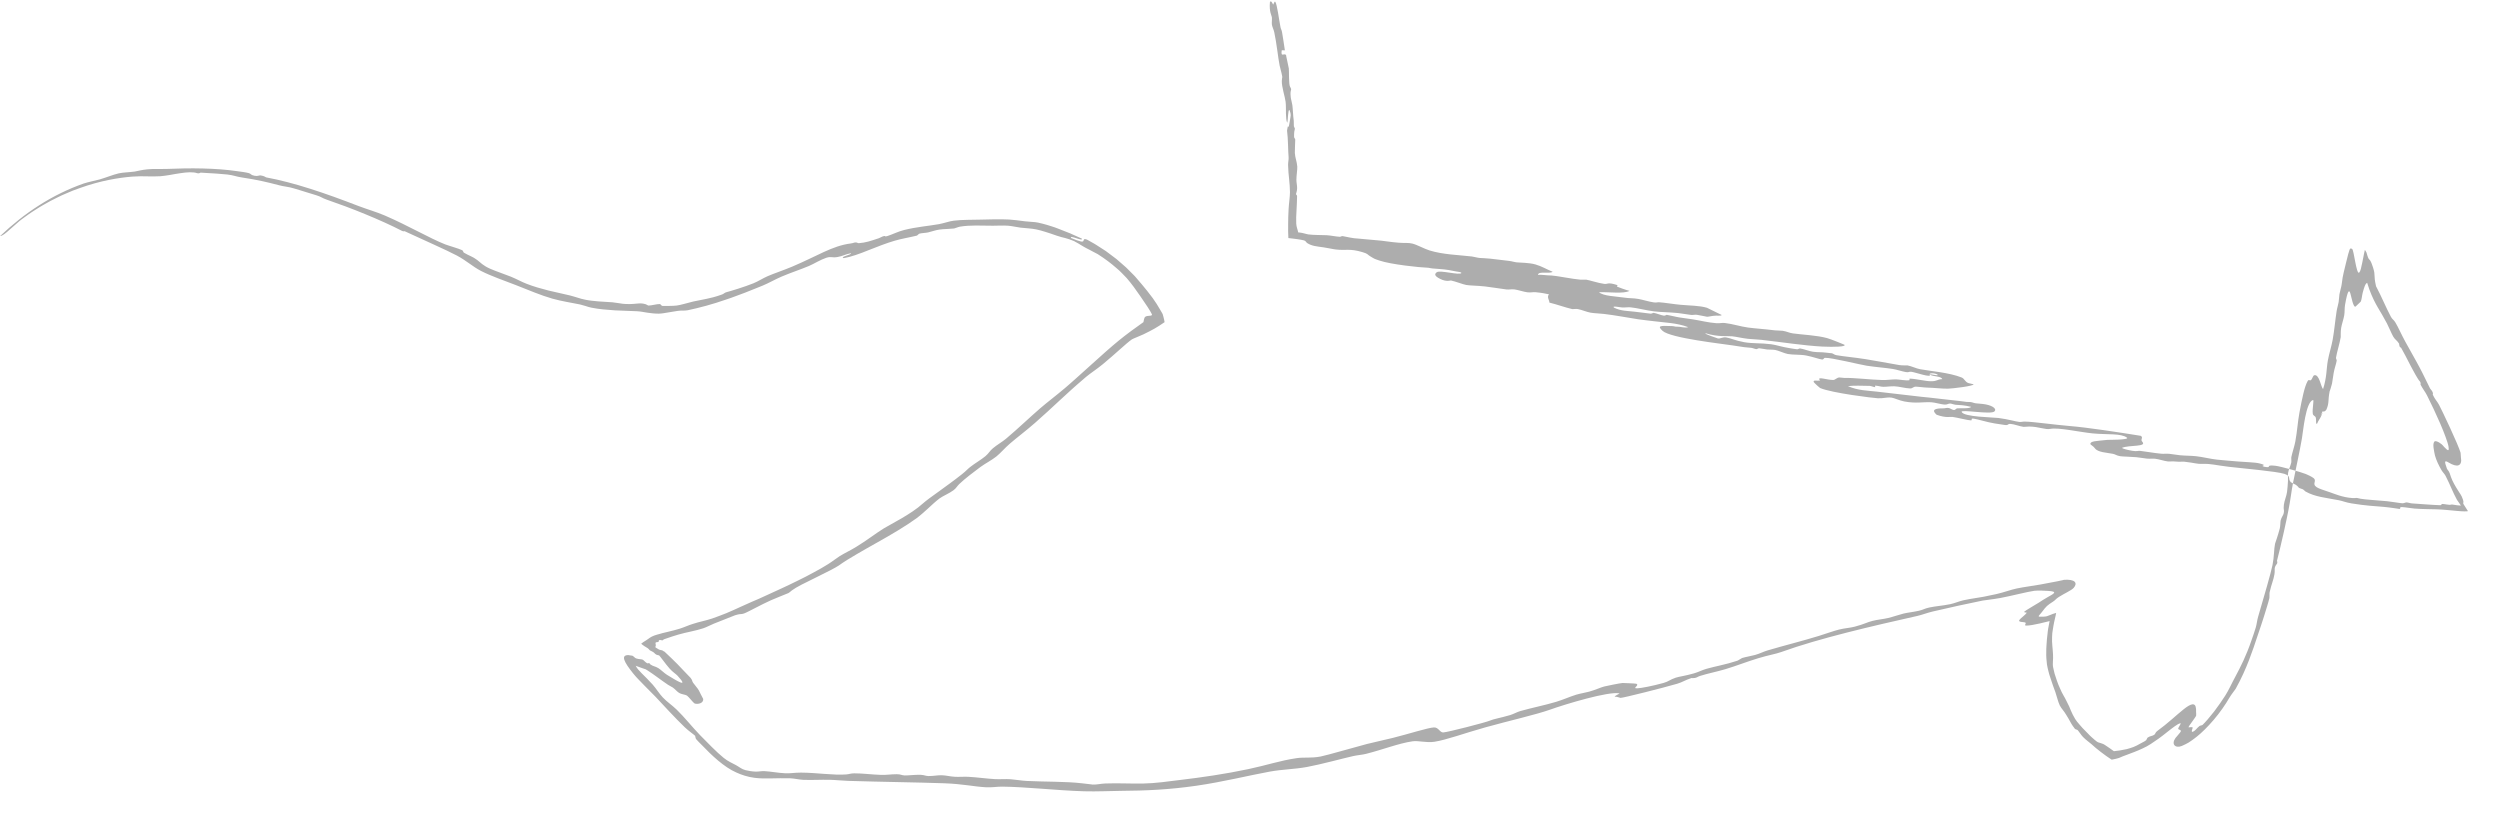 <?xml version="1.0" encoding="UTF-8"?>
<svg id="Lager_2" data-name="Lager 2" xmlns="http://www.w3.org/2000/svg" viewBox="0 0 1536.82 502.1">
  <defs>
    <style>
      .cls-1 {
        fill: #adadad;
        fill-rule: evenodd;
      }
    </style>
  </defs>
  <g id="Lager_1-2" data-name="Lager 1">
    <path class="cls-1" d="M1048.43,205.04c-.82.07,6.91,2.89,7.62,3.02,1.58.27,2.88-1.01,5.21-.61,2.98.51,4.73,1.74,11.01,2.91,4.89.89,10.1.43,16.47,1.25,2.96.38,6.83,1.7,11.14,2.36.05,0,1.06.17,2.16.36,1.1.18,2.29.36,2.69.39.51.04,1.43-.59,1.81-.53,2.41.37,5.47,1.66,7.87,2.02,3.05.46,5.28.15,8.23.58.74.11,3.72.42,3.27.31,1.25.28,1.47.97,3.04,1.25,4.15.74,10.89,1.33,17.81,2.42,6.96,1.08,12.82,2.32,20.83,3.65,2.1.34,4.48.1,4.97.19,2.69.53,5.29,1.88,7.78,2.35,6.4,1.19,17.74,2.01,25.49,5.07,1.86.73,1.99,2.62,4.19,3.46.28.11,3.13.68,3.16.74.45,1.04-12.86,2.62-15.65,2.7-3.29.09-8.7-.58-13.2-.68-1.19-.02-1.59-.13-3.28-.28.12.01-3.09-.29-3.28-.29-1.83.03-1.93,1.16-3.61,1.11-3.01-.09-6.86-1.26-9.72-1.33-2.51-.05-4.44.33-6.78.32-1.3,0-3.4-.68-4.85-.71-.56-.01.29.91-.23.93-.58.02-2.51-.77-3.16-.78-4.97-.12-9.73-.27-13.46.14,6.13,2.75,12.1,2.72,17.63,3.37,8.88,1.07,16.65,1.94,27.71,3.21,3.17.36,6,.53,11.42,1.24,5.29.69,10.01,1.01,16.27,1.9.92.13,2.09-.11,3.28.26,2.55.79,1.42.46,6.45.98,5.36.55,9.15,2.79,7.29,4.62-2.15,2.09-20.97-1.47-20.13.3,1.44,3.15,19.34,3.28,22.55,3.7,6.05.78,10.76,2.22,12.81,2.43,1.28.14,2.13-.23,3.39-.21,3,.04,7.67.59,12.73,1.16,5.06.56,10.5,1.21,15.01,1.58,10.48.82,30.25,3.87,43.63,6.02,1.76,1.16-.46,2.19.9,3.62,3.13,3.32-8.04,1.89-12.45,3.76.32.6,3.95,1.42,6.28,1.81,3.24.55,3.36-.13,4.98.07,3.96.47,8.31,1.31,12.95,1.74,1.6.15,2.95-.15,4.98.07,2.89.31,4.29.66,6.47.87,3.47.33,6.79.25,9.85.59,4.2.45,8.74,1.65,12.86,2.1,3.58.39,8.98.8,13.05,1.15,4.55.41,10.31.46,13.04,1.16,6.06,1.54-.32,1.07,2.91,2.05,5.69,1.09-.18-1.38,6.75-.61,3.4.36,16,3.93,18.9,5.1.97.39,3.38,1.51,4.52,2.34,2.73,1.98-1.21,3.58,2.2,5.8,1.39.9,4.3,1.8,7.73,2.95,3.04,1.01,8.01,3.29,14.23,3.68,3.28.22.78-.6,4.9.41,1.96.48,12.38,1.12,16.29,1.52,1.73.18,3.3.42,4.86.66.78.11,1.56.23,2.36.35.4.05.81.1,1.22.15.41.05.87.1,1.14.11.65.04,2-.56,2.42-.53,1.04.06,2.35.56,3.38.62,4.51.27,11.9.94,17.43,1.11.5.02.82-.78,1.13-.78,1.52,0,4.25.78,5.32.44.93-.33,3.27.51,5.99.55.05,0,.09,0,.13,0h.03s-.03-.06-.03-.06l-.07-.12c-.11-.17-.22-.34-.33-.51-.26-.37-.52-.75-.78-1.12-.53-.74-1.03-1.41-1.2-1.73-1.33-2.44-2.3-4.61-3.36-6.97-1.04-2.35-2.16-4.89-3.64-7.76-.57-1.1-1.82-2.33-2.45-3.41-.91-1.57-1.72-3.1-2.38-4.56-.31-.69-.66-1.53-.95-2.3-.29-.77-.53-1.52-.73-2.25-.43-1.54-.45-2.46-.86-4.7-.24-1.84-.1-3.2.55-3.88.5-.52,2.11-.15,4.37,1.65.42.32,1.03,1.07,1.58,1.69.51.51,1.05,1.08,1.52,1.48.94.79,1.63.93,1.17-1.72-.07-.36-.13-.71-.25-1.16-.13-.48-.29-1-.45-1.53-.34-1.07-.74-2.23-1.19-3.46-.91-2.47-2.01-5.22-3.25-8.08-2.47-5.72-5.39-11.87-7.99-17.05-1.29-2.58-2.31-3.48-4.2-7.03.29.55.3-1.14-.23-1.68-.7-.71-1.65-2.19-2.74-4.14-.5-.92-1.06-1.93-1.65-3.02-.49-.91-1.01-1.88-1.54-2.87-1.01-1.96-2.08-4.03-3.09-5.98-.97-1.85-1.89-3.57-2.66-4.9-.12-.21-.36.37-.81-.6-.24-.52-.43-1.93-.19-1.56-1.6-2.47-2.6-2.53-3.76-4.56-1.06-1.87-2.63-5.68-3.86-8.08-1.95-3.77-3.84-6.77-5.6-9.8-1.77-3.07-3.39-6.2-5.19-11.03-.44-1.19-.81-2.34-1.15-3.47l-.13-.42-.06-.21s-.03,0-.05,0l-.18.1c-.12.07-.24.16-.37.29-.52.52-1.15,1.8-2.16,5.65-.46,1.74-.65,4.48-1.21,5.51-.02.02-.79.75-1.58,1.5-.82.78-1.74,1.72-1.91,1.65-.64-.3-1.16-1.59-1.62-3.19-.45-1.59-.83-3.48-1.21-4.79-.38-1.31-.78-2.02-1.31-1.17-.53.83-1.2,3.28-2.01,7.91-.4,2.29-.14,4.25-.51,6.5-.36,2.18-1.56,5.69-1.88,7.69-.45,2.73-.17,5.09-.27,5.69-.65,3.93-2.31,9.06-2.91,12.62-.12.67.51,1.33.43,1.84-.29,2.03-1.34,4.54-1.87,7.64-.41,2.08-.54,4.09-1.02,6.52-.3,1.5-1.54,5.11-1.45,4.67-1.15,5.86-.13,7-2.01,11.34-.78,1.08-1.55,1.35-2.32.99-3.62,7.54,2.16-3.77-.97,3.12-.84,1.86-1.53,2.31-2.37,4.39-1.06,1-.41-2.17-.87-3.69-.32-1.04-1.6-1.04-1.81-2.27-.46-2.79.89-8.72.13-8.5-4.49,1.28-6.01,18.95-6.8,23.52-1.59,9.21-3.44,17.05-5.47,27.35-1.02,5.13-1.56,10.69-3.03,17.85-.5,2.44-.77,3.49-.99,4.82-.45,2.66-2.67,12.04-3.95,17.57-.55,2.38-1.31,5.41-1.96,7.93.08-.29.55.95-.03,1.7-2.08,2.72-.96,3.08-1.48,6.38-.58,3.67-1.76,5.69-2.97,11.12-.17.79.01,2.94-.11,3.47-.84,3.46-2.1,7.12-3.33,11.25-1.04,3.45-2.46,7.45-3.71,11.21-1.83,5.57-3.51,10.57-5.56,15.86-2.07,5.29-4.48,10.9-8.18,17.55-.3.54-2.6,3.31-4.04,5.78-2.14,3.73-5.58,8.75-9.37,13.18-3.77,4.44-7.77,8.3-10.21,10.2-1.28,1.07-2.38,1.83-3.25,2.46-.88.62-1.58,1.1-2.22,1.49-1.31.75-2.33,1.22-3.98,1.96-1.98.85-3.71.55-4.51-.4-.82-.97-.76-2.56.61-4.47.52-.78,3.12-3.46,3.25-4.03.39-1.2-1.61-.86-1.6-1.79,0-.49,2.1-3.4,1.41-3.26-.93.17-2.15.86-3.52,1.88-.69.5-1.46,1.03-2.24,1.65-.78.61-1.58,1.29-2.45,1.93-3.33,2.72-7.26,5.53-10.16,7.37-.78.48-1.57.94-2.37,1.41-.81.45-1.65.82-2.48,1.23-1.65.85-3.38,1.46-5.04,2.16-1.67.66-3.34,1.21-4.93,1.87-1.61.55-3.16,1.19-4.63,1.85-.29.12-.89.28-1.72.47-.42.09-.89.2-1.42.31-.26.05-.54.11-.82.17-.14.03-.29.06-.44.09-.14,0-.25-.13-.38-.19-3.74-2.42-9.14-6.51-12.05-9.28-.76-.68-1.63-1.35-2.55-2.06-.95-.7-1.81-1.55-2.75-2.46-.52-.52-1.14-1.36-1.66-2.08-.27-.37-.54-.73-.8-1.08-.24-.35-.48-.67-.71-.93-.39-.43-1.48-.51-1.75-.84-.41-.5-.85-1.11-1.32-1.8-.47-.68-.96-1.43-1.38-2.25-.89-1.6-1.8-3.28-2.7-4.62-1.46-2.5-2.74-3.54-3.91-5.7-.68-1.47-1.03-2.63-1.39-3.85-.35-1.22-.76-2.49-1.31-4.3-.41-1.27-.91-2.62-1.47-4.03-.53-1.42-.98-2.93-1.5-4.47-.26-.77-.51-1.55-.77-2.34-.2-.72-.37-1.39-.55-2.09-.33-1.37-.71-2.81-.9-4.12-.27-2.4-.54-4.96-.43-7.61-.06-2.64.26-5.35.4-7.91.06-1.03.24-2.08.35-3.16.14-1.07.2-2.18.4-3.27.17-.9.34-1.82.52-2.73l.26-1.37.06-.34.03-.17.02-.09s.01-.06-.03-.04l-.7.18c-1.86.47-3.68.92-5.37,1.3-3.39.77-6.31,1.3-8.26,1.29-1.71,0,.37-1.36-.53-1.85-.95-.5-4.63-.08-3.71-1.59.29-.47,1.33-1.35,2.37-2.24,1.03-.89,2.05-1.79,2.14-2.28.03-.14-2.06.02-1.41-.65.25-.25,1.86-1.28,3.77-2.43,1.9-1.15,4.1-2.44,5.2-3.13,1.91-1.21,2.75-1.87,5.11-3.18,2.16-1.2,3.84-2.09,4.18-2.75.33-.65-.63-1.07-3.98-1.24-1.58-.1-5.93-.33-8.14-.06-3.94.5-15.08,3.38-20.85,4.42-2.68.48-4.91.78-6.86,1.04-.98.13-1.88.26-2.72.37-.33.05-.65.09-.96.13-.26.04-.52.08-.76.13-8.05,1.6-20.95,4.45-30.29,6.64-3.65.86-6.49,2.05-9.42,2.71-27.35,6.15-60.35,13.74-83.63,22.17-3.55,1.28-7.68,1.87-14.19,3.83-6.95,2.1-13.51,4.72-20.21,6.73-5.31,1.6-10.71,2.59-15.77,4.21-1.12.36-1.6.93-3.07,1.22-.54.11-2.51.17-1.7-.09-4.69,1.54-5.79,2.65-9.2,3.65-8.84,2.58-32.6,8.57-34.83,8.7.13,0-.33-.15-.82-.29-.49-.13-.98-.27-.99-.27.34.02-1.88-.39-1.69-.09-.41-.67,3.5-2.01,2.84-2.15-6.44-1.41-32.86,6.51-42.88,10.1-7.85,2.82-25.32,6.85-39.38,10.76-12.93,3.6-23.94,7.74-31.44,8.89-4.96.76-9.75-.83-13.48-.28-8.58,1.27-17.86,4.99-28.37,7.67-2.52.64-5.47.83-8.05,1.4-5.55,1.23-20.24,5.23-28.59,6.74-7.59,1.37-14.93,1.41-22.67,2.81-12.34,2.24-29.1,6.39-45.3,8.71-7.77,1.12-15.66,1.93-23.43,2.41-7.76.5-15.51.65-23.11.72-7.34.08-14.36.48-22.29.26-8.71-.25-17.72-.97-26.32-1.59-8.6-.63-16.8-1.19-24.06-1.27-3.08-.03-6.38.58-9.83.4-7.7-.41-14.11-2.05-26.01-2.47-16.31-.57-39.3-.85-58.76-1.47-4.37-.14-7.52-.57-11.4-.66-5.6-.13-10.91.24-16.35.02-2.46-.1-5.46-.88-8.11-.95-4.03-.11-8,0-11.65.07-3.64.07-7.04.06-10.19-.36-4.22-.55-7.99-1.82-11.2-3.29-7.5-3.29-15.09-10.48-21.41-17.11-.8-.84-2.78-2.7-3.39-3.54-.1-.14-.53-1.94-.43-1.84-.94-.95-3.89-2.89-6.34-5.22-5.81-5.53-14.03-14.54-18.07-18.84-1.4-1.49-3.89-3.93-6.62-6.68-1.37-1.38-2.79-2.84-4.17-4.3-.31-.33-.61-.66-.91-.98-.24-.27-.48-.54-.72-.81-.47-.54-.92-1.06-1.33-1.58-2.71-3.38-4.76-6.32-5.4-8.3-.66-2,.13-2.98,2.59-2.96-.42.02,2.43.41,2.34.37.65.25,1.61,1.45,2.27,1.67,1.86.62,3.13.38,4.08.78.57.23,1.72,1.71,2.82,2.24.29.14,1.02-.22,1.22-.11.31.16.56.8.87.91,1.72,1.19,2.64.91,4.76,2.19,1.34.81,3.76,3.17,5.21,4.05,5.43,3.31,14.24,8.92,6.51.55-.99-1.08-2.91-2.16-4.86-4.38-1.58-1.79-2.79-3.41-3.9-4.89-.56-.74-1.09-1.44-1.63-2.11l-.41-.5c-.05-.06-.18-.2-.17-.2l-.02-.05c-.03-.06-.07-.11-.12-.16-.38-.34-1.29-.29-1.98-.68-.49-.28-.78-.61-1.1-.92-.32-.32-.67-.63-1.4-.98-1.39-.7-1.3-.5-2.06-1.45-.59-.74-2.35-1.42-3.87-2.65l-.6-.5-.14-.12c-.07-.04.04-.07.05-.1l.22-.2c.3-.27.65-.5.99-.74.7-.46,1.43-.85,2.05-1.29,1.31-.92,2.56-1.96,4.66-2.74,1.15-.43,2.52-.77,3.93-1.16l.53-.15.27-.08s.05-.02.08-.04c1.21-.29,2.42-.58,3.62-.87,2.44-.6,4.86-1.17,7.18-1.9,2.71-.82,5.32-2.12,8.24-2.99,4-1.32,7.69-1.93,11.71-3.27,2.38-.82,5.5-2,8.69-3.26,3.15-1.33,6.36-2.77,8.97-3.99,1.79-.8,4.09-1.89,6.79-3.04,1.35-.58,2.79-1.19,4.29-1.84,1.49-.68,3.04-1.39,4.65-2.12,2.64-1.22,5.71-2.55,8.92-4.09,3.23-1.51,6.69-3.08,10.09-4.82,1.71-.85,3.42-1.71,5.13-2.56,1.7-.86,3.34-1.77,4.96-2.64,1.61-.89,3.18-1.76,4.69-2.59,1.5-.86,2.91-1.73,4.24-2.55,2.78-1.75,4.64-3.34,7.01-4.84,2.92-1.83,7.02-3.73,10.29-5.8,6.07-3.68,12.1-8.34,16.79-11.24,4.06-2.5,17.01-8.85,24.01-15.3,1.93-1.71,5.56-4.39,9.96-7.5,4.34-3.17,9.41-6.78,14.07-10.49,2.63-2.07,3.29-3.03,5.01-4.4,2.83-2.26,6.92-4.58,9.47-6.74,2.06-1.73,2.69-3.29,4.61-4.86,2.68-2.23,5.61-3.83,8.04-5.85,7.66-6.47,14.39-12.98,20.97-18.67,4.37-3.76,9.65-7.72,15.3-12.5,1.01-.87,2.05-1.77,3.11-2.69,1.25-1.11,2.53-2.24,3.82-3.39,3.07-2.76,6.2-5.58,9.27-8.34,6.1-5.52,11.93-10.74,16.96-14.85,4.22-3.45,10.64-8.18,15.05-11.24.26-1.38.48-2.36.69-2.76.45-.86,1.5-1.02,2.51-1.1,1.01-.08,1.98-.08,2.06-.68.05-.11-.07-.26-.12-.41-.07-.15-.15-.31-.24-.48-.18-.34-.39-.72-.62-1.13-.48-.82-1.07-1.77-1.73-2.79-1.33-2.05-2.91-4.3-4.44-6.56-2.95-4.24-5.07-7.31-8.39-11.16-.89-.94-1.85-1.93-2.91-3.01-.54-.53-1.08-1.1-1.69-1.67-.64-.55-1.32-1.13-2.02-1.74-2.78-2.45-6.36-5.23-11.22-8.33-.39-.24-1.45-.76-2.78-1.45-.66-.34-1.39-.73-2.14-1.15-.77-.4-1.6-.78-2.38-1.21-1.3-.69-3.18-1.85-4.69-2.78-1.57-.84-2.73-1.49-2.36-1.34-2.19-.9-3.88-1.49-5.54-1.92-1.68-.4-3.27-.78-5.18-1.45-1.34-.48-2.73-1-4.04-1.39-1.07-.34-2.14-.68-3.19-1.02-1.91-.62-3.76-1.09-5.51-1.48-1.56-.35-3.14-.46-4.74-.63-1.61-.17-3.24-.26-4.91-.45-2.37-.3-5.13-.97-7.53-1.18-3.14-.22-6.49,0-9.44,0-7.35-.03-13.86-.48-20.25.58-1.11.19-3.09,1.05-3.58,1.12-1.37.15-2.91.26-4.47.32-1.56.05-3.13.14-4.52.35-2.45.33-4.76,1.22-7.01,1.75-1.48.33-3.88.36-5.3.75-.57.16-1.21,1.12-1.6,1.21-4.26,1.07-9.79,1.96-13.77,3.18-4.93,1.45-10.57,3.64-16.04,5.82-5.35,2.18-10.6,4.06-15.07,4.85-3.04-.75,5.32-2.16,4.32-3.02-3.63.68-4.74,1.71-8.15,2.32-3.66.66-3.72-.55-6.99.49-1.61.52-3.54,1.45-5.41,2.41-1.86.97-3.7,1.97-5.19,2.6-2.55,1.07-5.3,2.09-8.15,3.15-2.86,1.06-5.8,2.16-8.69,3.39-4.11,1.76-7.64,3.87-11.71,5.57-3.24,1.35-6.83,2.76-10.66,4.27-1.9.71-3.86,1.44-5.85,2.18-.99.36-2,.73-3,1.1-1.01.34-2.02.68-3.03,1.03-8.11,2.85-16.36,5.04-23.41,6.53-2.52.44-3.43.04-6.08.39-1.05.13-2.1.35-3.12.5-1.02.17-2.03.33-3.02.5-1.98.32-3.87.69-5.6.72-2.71,0-4.87-.29-6.93-.58-1.03-.12-2.03-.33-3.05-.51-1.03-.18-2.08-.32-3.22-.39-4.08-.16-8.85-.36-13.75-.55-4.9-.32-9.94-.72-14.5-1.66-1.13-.2-2.34-.6-3.53-.99-1.19-.39-2.36-.73-3.43-.97-5.63-1.16-11.19-1.94-17.08-3.6-6.82-1.92-14.62-5.26-22.45-8.33-7.09-2.75-15.26-5.55-21.37-8.68-4.91-2.51-9-6.35-14.78-9.43-6.75-3.56-20.02-9.34-32.28-15.05.13.06-.57.35-1.7-.24-6.11-3.18-14.16-6.8-22.38-10.18-8.08-3.35-16.93-6.61-23.57-8.88-3.03-1.04-3.36-1.78-6.61-2.77-2.17-.67-4.31-1.32-6.55-2.01-1.12-.35-2.27-.7-3.45-1.07-1.19-.36-2.43-.73-3.72-1.12-3.31-1.03-6.24-1.15-8.81-1.86-8.04-2.1-13.66-3.42-23.07-4.84-3.23-.44-5.24-1.4-9.01-1.83-1.7-.25-10.25-.85-16.65-1.17.46.03-.95.7-1.89.37-2.37-.88-6.25-.65-10.41,0-1.04.16-2.09.31-3.14.49-1.06.19-2.11.38-3.15.57-2.07.35-4.05.63-5.84.79-2.66.2-5.2.1-7.98.09-1.39-.02-2.83-.08-4.38-.06-1.55.04-3.19.1-4.97.21-8.7.68-19.96,2.62-32,6.94-1.5.55-3.02,1.1-4.55,1.66-1.51.64-3.04,1.29-4.57,1.94-.77.33-1.53.67-2.3,1-.76.37-1.52.74-2.29,1.11-1.52.76-3.06,1.49-4.58,2.29-3,1.7-6.06,3.32-8.97,5.26-1.46.96-2.96,1.84-4.37,2.87-1.41,1.02-2.83,2.04-4.23,3.06-.95.66-2.1,1.69-3.35,2.79-1.26,1.1-2.62,2.29-3.91,3.42-2.52,2.32-4.89,4.25-6.13,4.18,7.29-6.91,15.35-13.41,24.04-18.93,8.68-5.54,17.96-10.07,27.35-13.36,2.78-.91,7.01-1.76,9.92-2.53,2.14-.61,4.03-1.35,5.89-1.95,1.86-.62,3.69-1.3,5.68-1.74,3.08-.65,5.77-.57,9.9-1.12.96-.14,2.01-.4,3.28-.69,1.26-.26,2.72-.51,4.49-.67,1.01-.09,2.02-.15,3.02-.19.99,0,1.97,0,2.95,0,1.94.03,3.86-.02,5.7-.05,14.75-.64,30.38-.55,43.35,1.36,1.86.28,5.65.7,7.3,1.22,1.52.44.91,1.09,3.45,1.61,2.16.45,2.68-.35,3.78-.21,2.4.33,3.04,1.15,3.49,1.23,8.39,1.54,17.47,3.95,27.01,6.98,2.39.75,4.79,1.58,7.24,2.38,2.43.85,4.9,1.72,7.4,2.59,2.48.93,5.02,1.8,7.55,2.78,2.49.94,5.01,1.9,7.56,2.87,5.51,2.09,11.02,3.63,16.05,5.8,14.93,6.47,27.23,13.81,37.06,17.72,2.19.88,8.47,2.59,10.55,3.62.67.33.59,1.23,1.06,1.52,3.19,1.92,5.36,2.33,8.25,4.56,1.95,1.52,3.5,3.37,7.86,5.31,3.9,1.7,8.31,3.11,12.81,4.9,1.67.68,3.25,1.45,4.82,2.2,1.57.76,3.14,1.53,4.78,2.15,4.46,1.76,8.96,2.99,13.42,4.14,4.46,1.07,8.89,2.06,13.25,3.04.74.17,1.49.39,2.26.63.76.23,1.54.46,2.33.7,1.59.5,3.24,1.01,4.98,1.32,2.51.52,5.18.75,7.96,1.01,2.76.18,5.63.36,8.59.55,1.14.12,2.58.33,4.05.56,1.46.24,2.95.48,4.14.49,3.75.18,6-.22,7.73-.32,1.73-.15,2.93-.02,4.67.51.2.06,1.3.77,1.5.77,1.89,0,5.25-.98,6.99-.94.69.02.89,1.1,1.65,1.16.39.01,7.15.07,8.84-.25,2.38-.3,6.02-1.44,10.1-2.46,1.58-.36,2.94-.63,4.23-.85,1.3-.26,2.51-.51,3.81-.77,2.58-.54,5.44-1.17,9.74-2.73,1.07-.38,1.4-1.1,2.78-1.43,1.76-.42,11.19-3.26,16.43-5.42,2.87-1.15,5.77-3.07,8.62-4.32,1.93-.85,4.38-1.76,7.01-2.74,2.63-.98,5.43-2.02,8.14-3.16,15.55-6.55,24.61-12.8,36-14.26,2.01-.24,2-.74,3.45-.61,1.42.13.2.52,1.93.39,1.83-.14,3.49-.45,5.44-.95.96-.25,1.96-.56,3.04-.91,1.09-.34,2.27-.73,3.57-1.18,1.02-.37,1.94-1.12,3.35-1.36.47-.08.11.62,1.86.04,3.34-1.1,6.51-2.77,10.23-3.7,7.4-1.89,15.32-2.51,21.46-3.61,1.54-.29,3.13-.75,4.67-1.15,1.54-.41,3.03-.84,4.38-.97,5.15-.65,11.32-.5,16.78-.66,5.73-.16,11.55-.33,17.25-.05,1.39.09,2.86.25,4.46.42,1.6.19,3.34.46,5.27.67,1.33.13,2.82.27,4.23.36,1.41.1,2.74.18,3.76.43,1.86.43,3.71.85,5.54,1.41.97.3,1.94.61,2.91.91,1.27.4,2.58.83,3.85,1.35,2.55,1.01,5.1,1.95,7.55,2.97,2.4,1.11,4.77,2.18,7.11,3.19,1.07,2.1-7.79-2.53-6.59-.36,2.91,1.27,4.72,1.84,5.82,2.08,1.07.27,1.51.1,1.72-.19.43-.59-.05-1.75,2.22-.91.99.55,1.98,1.11,2.98,1.67,1,.56,2.02,1.1,2.94,1.73,1.9,1.22,3.8,2.45,5.71,3.67,1.76,1.33,3.53,2.65,5.28,3.97.43.33.88.66,1.3.99l1.21,1.05c.8.7,1.6,1.39,2.39,2.08.79.69,1.6,1.37,2.35,2.06.71.71,1.42,1.42,2.13,2.13.7.7,1.4,1.4,2.09,2.09.34.35.69.69,1.02,1.04.31.36.61.71.92,1.06,2.44,2.81,4.73,5.51,6.76,8.07,2.73,3.39,4.35,5.69,5.77,7.93.73,1.17,1.43,2.35,2.22,3.69.39.67.8,1.38,1.25,2.15.28.41.29.72.42,1.1.1.36.2.75.31,1.14.35,1.32.57,2.36.67,3.16-2.49,1.71-4.22,2.82-6.1,3.9-1.88,1.08-3.93,2.13-6.95,3.6-2,.99-6.26,2.54-7.08,3.1-1.82,1.27-4.3,3.44-7.32,6.13-3.02,2.68-6.6,5.87-10.49,9.08-3.71,3.07-7.9,5.76-10.35,7.84-1.68,1.42-3.39,2.9-5.13,4.43-.65.57-1.3,1.14-1.96,1.72-.58.52-1.16,1.04-1.75,1.56-2.35,2.12-4.76,4.35-7.24,6.63-4.93,4.58-10.08,9.38-15.3,13.94-5.43,4.76-11.01,8.93-15.34,12.66-3.05,2.58-6.01,6.1-8.47,8.03-3.06,2.4-6.43,4.02-9.77,6.44-2,1.46-4.31,3.21-6.59,5.02-2.3,1.8-4.55,3.68-6.4,5.45-1.38,1.32-1.73,2.42-3.48,3.75-2.56,1.95-6.67,3.59-8.7,5.12-2.46,1.88-4.72,4.02-7.01,6.13-2.31,2.09-4.61,4.18-7.08,6.02-6.56,4.75-15.3,9.93-24.08,14.84-4.35,2.51-8.77,4.88-12.79,7.3-4.08,2.34-7.82,4.68-10.97,6.94-1.74,1.19-7.62,4.25-13.82,7.24-1.54.77-3.09,1.54-4.59,2.29-1.51.73-2.97,1.45-4.31,2.14-2.68,1.37-4.85,2.68-6.08,3.61-2.86,2.25-.22.8-7.72,3.9-3.72,1.48-6.86,2.86-9.82,4.36-2.98,1.46-5.86,2.92-9.03,4.6-5.25,2.69-3.39.84-8.39,2.42-.89.35-9.42,3.73-13.03,5.16-2.42.99-4.24,2.08-6.5,2.83-4.51,1.54-10.84,2.52-15.37,3.89-2.42.7-4.68,1.45-6.89,2.23-.55.19-1.11.38-1.66.57-.84.25-.35.22-.47.3-.17.16-.34.29-.52.38-.44.22-1.15-.38-2.09-.11-.48.14-.1.73-.51,1.08-.24.21-1.43.12-1.64.37-.22.28-.19.73-.07,1.11.18.61.02,1.06-.14,1.57-.32.24.45.58.85.87.46.3.93.58,1.43.84.42.21,1.28.29,1.73.41.35.1.54.24.74.39.19.15.4.32.66.38h.05s.03,0,.03,0h.01s.15.14.15.14c.46.44.93.89,1.42,1.34.97.92,1.98,1.88,3.05,2.9,2.13,2.05,4.45,4.35,6.96,7.09,1.54,1.68,4.43,4.6,4.52,4.71,1.2,1.43.88,2.11,1.57,3.02,2.77,3.67,3.12,3.55,4.61,6.89.18.41,1.55,2.91,1.57,3.02.35,2.91-3.65,3.46-5.29,2.81-.64-.26-3.66-4.12-4.52-4.71-1.4-.97-3.07-.65-5.12-1.87-.98-.59-2.73-2.54-3.73-3.2-1-.67-1.79-.92-2.95-1.69-4.28-2.87-8.49-6.19-12.25-8.61-.48-.31-.99-.64-1.43-.89-.3-.1-.59-.2-.88-.3-.62-.21-1.21-.41-1.77-.6-1.19-.4-2.38-.82-3.53-1.29.71,1.52,2.07,3.01,3.52,4.45,1.14,1.14,2.3,2.3,3.46,3.47,1.2,1.21,2.38,2.45,3.51,3.72,1.96,2.22,4.01,5.53,6.08,7.73,2.84,3,5.58,4.67,8.6,7.58,4.8,4.64,9.44,10.57,14.34,15.64,2.07,2.14,4.67,4.78,7.26,7.33,2.57,2.54,5.1,4.9,7.28,6.67,2.66,2.19,5.49,3.33,7.59,4.49,1.09.59,1.93,1.21,2.82,1.74.87.56,1.84,1.04,3.03,1.34,1.67.4,3.97.82,6.2.9,1.63.06,3.51-.39,5.63-.28,1.88.1,3.88.37,6,.64,2.12.27,4.34.56,6.51.65,3.58.16,5.7-.41,9.83-.4,9.45.04,20.03,1.73,27.72,1.12,1.93-.15,2.74-.66,4.94-.67,5.11-.03,10.59.76,16.29.94,3.94.13,6.04-.4,9.83-.4,2.64,0,2.77.64,4.86.76,1.64.09,6.89-.53,9.83-.39,2.5.11,2.98.74,4.86.76,3.19.03,5.52-.58,8.2-.49,2.95.1,4.71.75,8.12.95,2.26.13,5.85-.14,8.17,0,5.49.3,10.78,1.11,16.26,1.42,3.42.19,6.41-.17,9.81.09,3.15.24,6.58.88,9.74,1.04,11.26.57,24.07.27,34.1,1.45,1.4.17,6.98.8,6.36.78,3,.1,4.96-.57,7.95-.67,8.35-.31,15.27.18,23.26.03,7.46-.11,15.43-1.31,22.78-2.2,13.38-1.6,27.44-3.63,41.7-6.63,11.49-2.42,19.65-5.28,29.83-6.77,4.89-.72,8.58.16,14.84-1.03,3.72-.7,22.15-6.08,28.36-7.67,4.34-1.11,9.91-2.26,15.89-3.74,9.59-2.38,21.56-6.26,25.3-6.45,2.89-.15,3.59,3.18,5.75,3.08,2.76-.12,26.07-6.15,28.48-7.2,2.62-1.14,6.54-1.67,12.6-3.46,2.19-.65,4.24-1.89,6.13-2.43,7.03-2.02,15.24-3.63,22.13-5.71,4.51-1.36,8.25-3.12,12.38-4.4,2.46-.76,5.42-1.17,7.94-1.87,4.15-1.15,7.1-2.63,9.31-3.18,1.53-.38,9.41-1.99,11.23-2.15.07,0,2.1.08,4.15.16,2.06.1,4.15.21,4.34.3,2.23,1.05-3.02,2.95.66,2.81,2.24-.09,8.92-1.33,15.99-3.28,3.2-.88,3.86-2.01,7.61-3.27,1.8-.6,6.3-1.22,11.12-2.62,2.94-.85,4.84-1.98,7.72-2.81,5.39-1.54,11.9-2.62,18.95-4.96.73-.24,2.48-1.53,2.96-1.68,2.45-.76,5.42-1.17,7.94-1.87,3.05-.85,5.21-2.07,7.72-2.8,11.21-3.3,21.15-5.72,31.44-8.89,4.63-1.42,9.34-3.16,12.49-3.93,3.85-.94,6.58-.97,9.64-1.78,6.03-1.59,7.41-2.66,10.9-3.55,3.17-.81,6.46-1.03,9.64-1.78,3.02-.71,6.1-1.87,9.42-2.71,2.52-.64,6.33-.99,9.64-1.78,2.84-.68,3.23-1.31,6.24-1.96,4.16-.89,8.12-1.06,12.93-2.06,2.49-.51,5.34-1.75,7.83-2.34,2.32-.54,5.25-1.01,8.35-1.51.78-.12,1.56-.25,2.35-.38l1.18-.2.59-.1.87-.17c2.45-.48,4.86-.98,7.17-1.5,4.47-1.01,8.89-2.69,12.44-3.43,4.85-1,9.31-1.5,14.55-2.44,7.29-1.3,15.66-2.98,14.35-2.89,3.61-.27,5.84.25,6.77,1.21.94.96.6,2.35-.63,3.75-1.37,1.56-5.65,3.37-9.15,5.61-2,1.28-1.9,1.79-3.46,2.79-3.73,2.42-4.11,2.71-7.02,6.59-1.9,2.53-3.48,2.92,1.09,2.7,1.85-.08,2.54-.37,3.64-.85.55-.24,1.2-.52,2.13-.84.47-.16,1.01-.33,1.64-.51.08-.02.16-.04.24-.07.03,0,.1-.04.11-.01l-.02.12c-.03.16-.06.33-.09.5-.07.36-.15.75-.23,1.17-.25,1.21-.55,2.48-.87,3.8-.33,1.45-.53,2.96-.8,4.48-.11.75-.23,1.52-.35,2.31-.08.78-.1,1.57-.13,2.36-.21,3.55.45,7.5.57,10.69.26,3.39-.45,5.77.11,8.15.21,1.01.47,2.25.84,3.66.46,1.45.98,3.03,1.52,4.63.49,1.61,1.27,3.16,1.9,4.65.66,1.48,1.26,2.86,1.95,3.97.83,1.46,1.28,2.15,2.31,4.35,1.1,1.99,1.76,3.63,2.4,5.27.68,1.62,1.46,3.17,2.58,5.05.55.99,1.65,2.26,2.81,3.6.58.67,1.19,1.36,1.78,2.03.58.67,1.25,1.26,1.8,1.83.51.52,1.11,1.14,1.74,1.78.62.65,1.26,1.34,1.95,1.92,1.34,1.2,2.56,2.26,3.22,2.73.72.55,1.57.7,2.45.97.89.26,1.85.6,2.96,1.41,1.74,1.18,3.37,2.23,4.84,3.36.25.34.66.11,1,.1.35-.05.7-.1,1.05-.14.7-.09,1.38-.17,2.06-.26,1.35-.23,2.69-.5,4.05-.78,1.34-.37,2.7-.77,4.1-1.29,1.36-.61,2.8-1.19,4.2-2.09,1.42-.89,2.81-1.29,3.7-2.19.27-.26.57-1.31.82-1.49.8-.55,1.49-.81,2.12-.97.63-.17,1.23-.29,1.96-.78.89-.61.47-1.36,2.01-2.45,6.06-4.34,11.72-9.78,15.99-13.16,4.23-3.39,7.32-4.67,7.67-.55.04.55.12,1.29.06,2.18,0,0,0,.1.03.28.01.18.03.42.04.67.03.51.03,1.07-.03,1.26-.15.51-1.29,2.02-2.37,3.57-1.08,1.55-2.25,3.04-2.32,3.59-.03.15,2.23-.37,2.57.12.19.26-1.41,3.2.14,2.6,1.5-.61,2.11-1.95,4.01-3.5.36-.28,1.69-.46,1.9-.67,1.67-1.61,4.43-4.78,7.12-8.24,2.64-3.48,5.22-7.22,6.83-9.78,2.06-3.16,3.88-7.37,6.48-12.16,3.02-5.66,6.43-12.37,9.62-21.7.78-2.29,1.98-5.53,2.66-7.97.61-2.07.86-4.63,1.44-6.59,1.98-6.75,3.91-13.3,5.47-18.89,1.55-5.54,2.8-10.07,3.38-12.91,1.1-5.44.84-9.69,1.58-13.18.1-.48,1.62-4.41,2.9-9.35.37-1.41.35-4.27.54-4.96.62-2.33,1.56-2.88,1.91-4.53.47-2.27-.35-1.55.07-5.1.31-2.57,1.62-5.3,1.96-7.93.3-2.28.42-4.52.56-6.66.08-1.23-.12-3.91.08-5.1.29-1.75,1.54-4.39,1.94-6.23.19-.88-.08-2.76.05-3.4.58-2.79,1.92-6.66,2.44-9.49,1.22-6.65,1.48-12.22,2.57-18,1.58-8.35,3.04-15.59,4.89-18.98,1.05-1.91,1.25.07,2.32-.99.65-.64,1.12-2.65,1.88-2.83,3.12-.75,3.98,6.98,5.4,8.51,1.16-3.53,1.67-6.67,2.01-9.58.19-1.5.28-2.78.41-4.09.13-1.31.29-2.62.53-3.92.81-4.4,2.24-8.75,2.96-12.75,1.05-5.86,1.55-11.94,2.41-17.48.33-2.11.94-3.71,1.26-5.69.24-1.46.27-3.43.49-4.82.26-1.63,1.08-4.06,1.36-5.94.34-2.2.35-2.87.6-4.28.25-1.41.72-3.55,2.04-8.88,2.35-9.48,2.28-9.47,3.76-8.75.63.32,1.26,4.48,1.99,8.19.74,3.78,1.56,7.25,2.42,6.35.74-.77,1.27-3.11,1.88-6.21.31-1.57.64-3.24.99-5.03.18-.88.38-1.78.58-2.66,0-.02.01-.07.02-.06l.03.05.06.09.12.19.25.41c.17.3.34.6.52.91.05.09.83,3.17,1.39,3.91.6.78,1.11.46,2.63,5.25.91,2.89.9,3.86.94,5.12.02,1.24.09,2.8.92,6.46,1.7,3.19,3.28,6.57,4.76,9.78,1.49,3.21,2.91,6.25,4.38,9,.88,1.64,1.72,1.77,2.69,3.37,1.83,3.04,3.79,7.58,6.08,11.77,2.19,3.93,4.39,7.88,6.79,12.19.62,1.14,1.26,2.31,1.91,3.51.34.65.68,1.3,1.03,1.97.36.7.72,1.4,1.08,2.12,1.45,2.87,2.97,5.9,4.52,9.18.18.37,1.26,1.2,1.76,2.78.19.61-.58.08.22,1.69,1.17,2.33,2.32,3.33,3.53,5.57.76,1.44,3.78,7.62,6.74,14.08,1.47,3.21,2.98,6.56,4.14,9.28,1.13,2.68,2,4.87,2.33,6.02.15.52.08,2.19.22,2.97.48,2.59-.11,4.28-1.5,4.77-1.38.51-3.57-.17-6.07-1.7-2.27-1.36-2.89-1.22-1.06,3.71.26.71,1.29,1.55,1.71,2.84.31.99,1.08,3.58,2.67,6.49,1.94,3.6,4.2,6.6,4.73,7.81,1.39,3.21,1.06,3.59.94,3.93-.11.37-.05.65,2.23,4.04.22.33.44.67.66,1.04-.11.09-.36.09-.57.13-.46.05-1.03.06-1.7.05-1.33-.02-3.02-.15-4.88-.32-3.73-.34-8.1-.82-11.87-.94-4.02-.14-8.24-.06-13.82-.47-2.32-.17-5.51-.82-7.66-.91-.44-.02-.83.02-.98.12-.17.1-.18.24-.18.4.02.3.14.63-.62.62.38,0-6.25-1-9.71-1.29-4.94-.42-10.98-.71-19.51-2.11-3.63-.58-5.48-1.5-7.93-1.97-8.14-1.57-14.59-2.02-20.54-5.42-.28-.16-1.12-1.15-1.42-1.25-4.05-1.35-1.67-.78-4.44-2.81-.53-.39-2.82-1.34-3.02-1.56-2.14-2.26.5-3.65-3.97-5.16-4.7-1.53-25.92-3.37-34-4.32-8.71-1.04-11.06-1.99-16.25-1.8-3.68.13-4.47-.58-11.36-1.36-1.19-.14-2.53.2-4.98-.07-2.44-.27-3.82.06-4.98-.07-2.44-.27-5.55-1.42-7.98-1.68-1.49-.15-3.1.11-4.98-.07-2.47-.23-3.93-.64-6.48-.87-3.77-.34-8.29-.35-9.87-.61-2.65-.42-2.62-1.08-4.68-1.49-3.67-.74-9.15-.84-10.95-3.39-.91-1.3-2.76-2.19-2.78-2.58-.06-1.9,3.42-1.8,10.56-2.59.22-.02,3.65,0,6.81-.15,3.16-.17,6.04-.51,5.14-1.2-3.75-2.81-11.83-1.72-21.08-2.62-8.05-.79-21.09-3.79-26.06-2.77-3.08.64-6.96-1.39-13.03-1.45-.51,0-3.29.22-3.39.21-2.29-.3-5.79-1.66-7.94-1.82-2.09-.16-1.1.98-3.5.67-1.83-.24-6.16-.94-6.46-.98-4.64-.76-10.31-2.59-12.71-2.91-2.57-.34-.28,1.09-1.92,1.04-1.73-.04-8.36-1.74-11.22-2.13-1.13-.16-3.88.81-9.73-1.33-3.44-3.1-.83-4,4.27-3.92,1.19.02,1.72-.53,3.39-.18.62.13,2.28,1.24,3.06,1.22.95-.02,1.11-.92,1.91-1.03,1.84-.24,7.78.37,8.58-.94-4.46-1.1-6.44-1.07-9.73-1.3-.68-.05-2.62-.78-3.17-.75-1.46.08-1.66.77-3.5.65-2.11-.14-5.75-1.29-8.03-1.42-5.2-.29-9.27.89-16.63-.5-3.12-.59-6.29-2.18-7.82-2.35-3.29-.37-4.6.55-8.48.39-2.54-.11-28.04-3.18-35.4-6.28-.03,0-.29-.22-.68-.54s-.89-.75-1.39-1.21c-1-.9-1.99-1.89-1.98-2.22.05-1.13,2.4-.32,3.52-.62,1.34-.36.51.18.12-.46-1.32-2.2,4.49.11,8.38.09,1.35,0,2.08-1.38,3.74-1.55.42-.04,2.75.34,3.28.31,5.18-.23,16.16,1.12,23.15,1.27,3.14.06,5.61-.38,8.47-.4,1.59,0,6.87.98,8.25.48.27-.1-.22-.95.22-.94,3.83.11,9.6,1.6,12.98,1.61,4.19.01,3.57-1.17,6.99-1.3-.83-2.05-5.52-1.35-7.68-2.81.52-.59,4.75.96,4.96.19-1.67-1.27-5.61-1.24-4.96-.19,1.41,2.3-8.92-1.4-11.28-1.7-1.74-.22-1.35.51-3.38.18-2.52-.42-5.4-1.48-7.9-1.89-4.53-.75-10.22-1.1-16.23-2.03-4.06-.63-21.62-5.02-25.59-4.84-.94.04-.68,1.18-1.93,1.01-1.75-.22-5.49-1.62-9.46-2.4-3.89-.77-8.03-.35-11.5-.97-2.06-.36-5.94-2.21-7.76-2.49-1.89-.28-3.12-.12-4.97-.28-1-.09-3.3-.62-4.85-.75-.68-.06-1.24.59-1.81.53-.87-.1-2.32-.74-3.15-.81-3.98-.35-3.77-.24-11.38-1.48-5.98-.97-38.24-4.45-43.09-8.97-3.21-3.04-1.95-3.25,5.84-2.91,1.77.08,1.88.5,3.27.37,1.47-.14,4.97,1.03,6.66.28-7.18-2.7-14.5-2.77-20.92-3.63-3.01-.4-6.56-.7-9.79-1.2-7.15-1.11-13.66-2.39-21.04-3.29-2.64-.33-5.71-.34-8.24-.77-2.43-.42-5.39-1.76-7.84-2.22-1.21-.23-2.97.13-3.39.03-4.42-1.01-9.25-2.82-14.1-4.01,0-1.69-1.74-3.36-.25-5.07-2.18-.46-3.92-.89-8.09-1.3-1.99-.2-2.81.31-5.1.05-2.28-.26-5.69-1.46-7.96-1.77-1.93-.27-3.39.22-5.09,0-4.33-.54-8.52-1.31-13.04-1.83-4.66-.53-9.05-.48-11.62-.92-1.72-.29-6.67-2.19-9.38-2.76-.25-.05-2.59,1.01-6.53-.92-4.05-1.98-3.43-3.21-2.17-4.14,2.01-1.49,14.12,2.08,15.16.46-.31-.64-1.62-.67-3.12-.92-.81-.14-3.2-.66-4.82-.92-3.61-.58-6.37-.62-9.91-.95-1.59-.14-1.97-.46-3.25-.48-4.15-.08-22.31-1.97-29.32-4.38-3.33-1.15-2.66-.8-5.96-2.81-1.51-.92-.97-1.33-4.39-2.34-7.99-2.41-10.3-.89-16.55-1.66-.15-.02-.35-.05-.59-.09-.21-.04-.47-.08-.75-.12-.56-.1-1.24-.23-1.94-.36-1.42-.27-2.99-.56-4.07-.72-4.45-.65-7.25-.76-10.21-2.69-.56-.36-.78-1.33-1.96-1.62-1.27-.31-2.76-.56-4.43-.79-.86-.11-1.75-.22-2.65-.34-.47-.05-.94-.11-1.42-.16l-.73-.08c-.1-.02-.29,0-.33-.07v-.24c-.11-2.41-.2-5.13-.13-8.2.01-3.02.09-6,.28-9.33.17-3.41.83-7.61.84-10.4,0-2.63-.25-5.09-.5-7.81-.29-2.71-.59-5.6-.66-8.89-.04-1.59.46-3.49.32-4.84-.35-3.57-.26-11.34-.96-16.31,1.06-6.64.39,2.4,1.76-6.21.48-3.24.94-3.3-.26-6.45-1.02-.38-.78,5.59-1.37,7.86-.62-1.22-.74-3.34-.8-5.71-.05-2.37.06-4.98-.21-7.19-.37-3.14-2.47-9.24-2.33-12.86.2-3.94.65-.62-.16-4.73-.33-1.56-.72-2.52-1.2-4.78-.92-4.55-1.85-13.85-3.28-20.37-.34-1.66-1.21-3.18-1.45-4.65-.21-1.23.16-3.39-.03-4.65-.14-1.03-1.73-3.26-1.19-9.25.72-1.63,1.87,1.49,1.96,1.49.32-.01.81-2.52,1.4-1.6.52.81,1.06,3.45,1.61,6.52.57,3.06,1,6.55,1.54,9.04.25,1.23.7,1.57.96,3.14.44,2.8,1.24,7.32,1.72,11.04l-1.92-.06c-.77,5.01,1.81,1.06,2.78,3.24-.28-.62.15,1.26.6,3.36.44,2.1.96,4.42.97,4.62.17,1.4-.08,9.73.74,11.18,1.58,2.78-.17.87.43,6.42.15,1.45.66,2.72,1,4.91.34,2.4.4,6.34.87,9.76.05.35,0,3.09.07,3.24,1.34,2.74.03.4.12,6.5,0,.8.71,1.06.72,1.73,0,2.33-.32,6.17-.25,8.12.14,3.02,1.27,5.25,1.5,8.47.11,1.86-.56,5.43-.54,8.17,0,1.75.46,3.25.44,5.08-.03,1.71-.67,3.61-.65,3.19-.06,1.49.62.65.63,1.71-.01,2.59-.21,5.66-.34,8.65-.19,2.98-.32,5.89-.18,8.17.11,2.26.85,3.55,1.17,5.27l.04.19c.05.04.22.02.33.04.24.02.48.04.73.06,1.64.14,3.95.98,5.27,1.15,3.47.45,7.64.3,11.17.48,1.26.07,2.59.27,3.92.47.65.09,1.31.19,1.96.28.32.03.63.07.94.1.15.01.31.02.46.03.16.01.44.06.65.09.66.09,1.28-.53,1.84-.43,2.93.51,6.29,1.44,9.75,1.54,1.74.06,8.15.86,11.59,1.05,3.09.18,8.24,1.12,13.15,1.48,4.67.35,5.67-.1,8.34.52,2.83.66,7.37,3.21,10.61,4.22,8.1,2.55,18.1,2.81,26.02,3.72,1.11.12,3.57.83,4.81.91,1.32.09,3.91.17,6.64.45,2.76.29,7.26.85,11.44,1.36,1.83.22,3.19.74,4.81.91,2.08.23,7.43.13,11.45,1.28,3.94,1.13,6.83,3.01,10.54,4.49-1.71,1.46-9.02-.63-9,1.93,1.4-.31,5.52.37,8.34.37,2.12,0,13.5,2.27,17.83,2.58.92.07,2.75-.12,3.38-.04,1.86.25,7.36,2.09,11.07,2.6,2.45.36,1.83-1.3,8.21.77.19.06-.42.8-.26.92.29.23,6.47,2.41,7.69,2.61-3.6,1.93-12.34.65-18.76.82,2.48,2.41,10.4,2.54,15.92,3.38,2.81.43,4.93.2,8.21.76,2.88.5,6.54,1.71,9.52,2.12,1.9.26,1.99-.13,3.38-.06,2.66.13,9.23,1.21,13.04,1.54,5.71.53,11.77.46,16.3,1.85.16.05,2.39,1.15,4.59,2.24,1.1.54,2.18,1.08,2.99,1.48.41.2.74.36.98.47.23.11.37.17.36.16.39.86-2.55.22-5.2.61-5.51.8-1.26.84-9.91-.65-1.05-.18-2.55.19-3.39.1-2.86-.33-5.7-.91-8.1-1.16-5.61-.57-10.29-.51-14.87-1.05-4.55-.54-10.37-2.1-14.49-2.49-1.55-.15-3.12.18-5.08.09-1.61-.08-6.37-1.22-5.09.09,4.35,2.19,8.58,2,12.8,2.52,1.71.22,4.2.54,6.52.8.48.05,2.43.33,3.26.4.72.05,1.5-.54,1.82-.5,1.79.24,4.48,1.48,6.27,1.72.95.13,1.48-.56,1.82-.5,2.88.49,5.08,1.18,7.97,1.63,2.71.42,5.02.67,8.1,1.16,5.5.88,9.15,1.95,14.5,2.36,1.98.15,3.41-.34,5.08-.14,5.02.59,9.87,2.22,14.37,2.81,5.29.68,9.48.85,16.32,1.71,1.29.16,4.16.14,4.96.28,2.94.5,3.71,1.25,6.29,1.61,5.83.82,14.57,1.13,21.02,2.89,1.25.34,3.91,1.35,6.26,2.29,1.17.48,2.27.92,3.08,1.25.4.17.73.31.97.41.23.1.36.16.37.17.97,1.19-6.31,1.42-13.66,1.08-11.39-.61-24.42-2.68-37.5-4.15-3.05-.34-5.6-.32-8.23-.62-3.73-.42-7.28-1.32-9.68-1.55-3.25-.32-8.32.56-16.33-1.86Z"/>
  </g>
</svg>